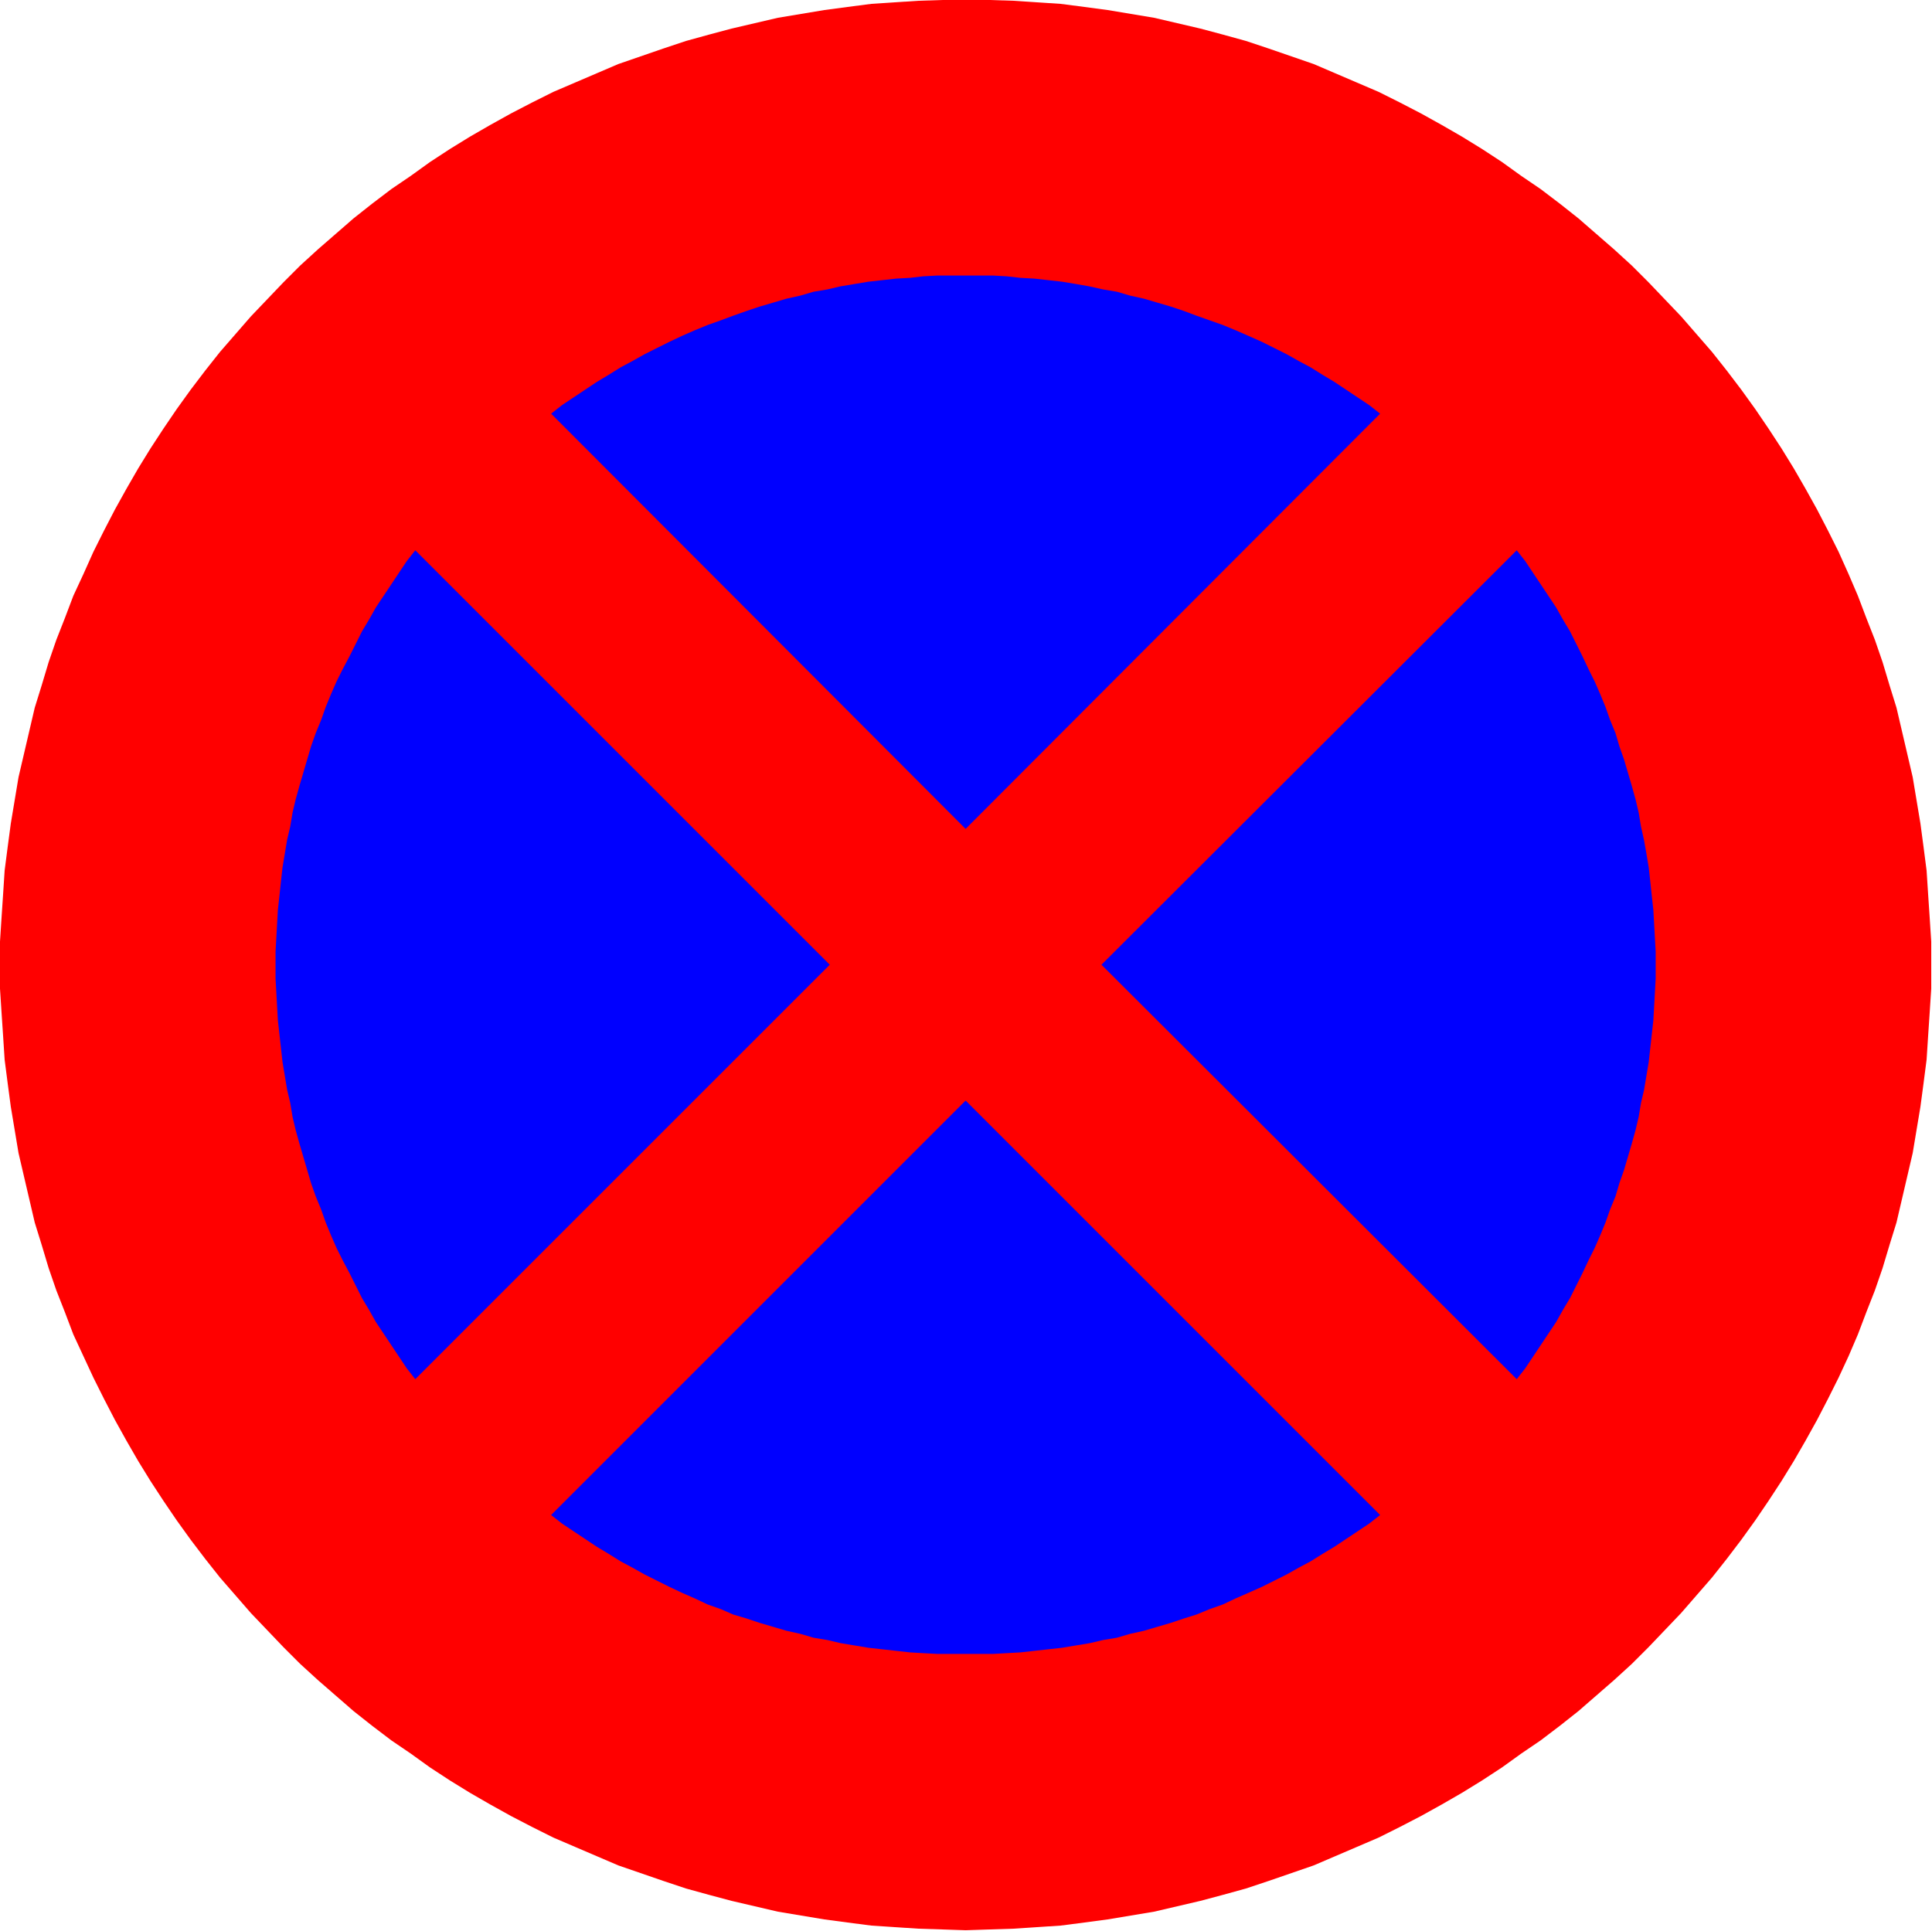 <?xml version="1.0" encoding="UTF-8"?>
<!DOCTYPE svg PUBLIC "-//W3C//DTD SVG 1.1//EN" "http://www.w3.org/Graphics/SVG/1.1/DTD/svg11.dtd">
<svg version="1.2" width="25.03mm" height="25.02mm" viewBox="68649 30500 2503 2502" preserveAspectRatio="xMidYMid" fill-rule="evenodd" stroke-width="28.222" stroke-linejoin="round" xmlns="http://www.w3.org/2000/svg" xmlns:ooo="http://xml.openoffice.org/svg/export" xmlns:xlink="http://www.w3.org/1999/xlink" xmlns:presentation="http://sun.com/xmlns/staroffice/presentation" xmlns:smil="http://www.w3.org/2001/SMIL20/" xmlns:anim="urn:oasis:names:tc:opendocument:xmlns:animation:1.0" xml:space="preserve">
 <defs class="EmbeddedBulletChars">
  <g id="bullet-char-template-57356" transform="scale(0,-0)">
   <path d="M 580,1141 L 1163,571 580,0 -4,571 580,1141 Z"/>
  </g>
  <g id="bullet-char-template-57354" transform="scale(0,-0)">
   <path d="M 8,1128 L 1137,1128 1137,0 8,0 8,1128 Z"/>
  </g>
  <g id="bullet-char-template-10146" transform="scale(0,-0)">
   <path d="M 174,0 L 602,739 174,1481 1456,739 174,0 Z M 1358,739 L 309,1346 659,739 1358,739 Z"/>
  </g>
  <g id="bullet-char-template-10132" transform="scale(0,-0)">
   <path d="M 2015,739 L 1276,0 717,0 1260,543 174,543 174,936 1260,936 717,1481 1274,1481 2015,739 Z"/>
  </g>
  <g id="bullet-char-template-10007" transform="scale(0,-0)">
   <path d="M 0,-2 C -7,14 -16,27 -25,37 L 356,567 C 262,823 215,952 215,954 215,979 228,992 255,992 264,992 276,990 289,987 310,991 331,999 354,1012 L 381,999 492,748 772,1049 836,1024 860,1049 C 881,1039 901,1025 922,1006 886,937 835,863 770,784 769,783 710,716 594,584 L 774,223 C 774,196 753,168 711,139 L 727,119 C 717,90 699,76 672,76 641,76 570,178 457,381 L 164,-76 C 142,-110 111,-127 72,-127 30,-127 9,-110 8,-76 1,-67 -2,-52 -2,-32 -2,-23 -1,-13 0,-2 Z"/>
  </g>
  <g id="bullet-char-template-10004" transform="scale(0,-0)">
   <path d="M 285,-33 C 182,-33 111,30 74,156 52,228 41,333 41,471 41,549 55,616 82,672 116,743 169,778 240,778 293,778 328,747 346,684 L 369,508 C 377,444 397,411 428,410 L 1163,1116 C 1174,1127 1196,1133 1229,1133 1271,1133 1292,1118 1292,1087 L 1292,965 C 1292,929 1282,901 1262,881 L 442,47 C 390,-6 338,-33 285,-33 Z"/>
  </g>
  <g id="bullet-char-template-9679" transform="scale(0,-0)">
   <path d="M 813,0 C 632,0 489,54 383,161 276,268 223,411 223,592 223,773 276,916 383,1023 489,1130 632,1184 813,1184 992,1184 1136,1130 1245,1023 1353,916 1407,772 1407,592 1407,412 1353,268 1245,161 1136,54 992,0 813,0 Z"/>
  </g>
  <g id="bullet-char-template-8226" transform="scale(0,-0)">
   <path d="M 346,457 C 273,457 209,483 155,535 101,586 74,649 74,723 74,796 101,859 155,911 209,963 273,989 346,989 419,989 480,963 531,910 582,859 608,796 608,723 608,648 583,586 532,535 482,483 420,457 346,457 Z"/>
  </g>
  <g id="bullet-char-template-8211" transform="scale(0,-0)">
   <path d="M -4,459 L 1135,459 1135,606 -4,606 -4,459 Z"/>
  </g>
  <g id="bullet-char-template-61548" transform="scale(0,-0)">
   <path d="M 173,740 C 173,903 231,1043 346,1159 462,1274 601,1332 765,1332 928,1332 1067,1274 1183,1159 1299,1043 1357,903 1357,740 1357,577 1299,437 1183,322 1067,206 928,148 765,148 601,148 462,206 346,322 231,437 173,577 173,740 Z"/>
  </g>
 </defs>
 <g class="Page">
  <g class="com.sun.star.drawing.PolyPolygonShape">
   <g id="id3">
    <rect class="BoundingBox" stroke="none" fill="none" x="68649" y="30500" width="2503" height="2502"/>
    <path fill="rgb(255,0,0)" stroke="none" d="M 71151,31751 L 71151,31720 71149,31689 71147,31659 71145,31628 71141,31597 71137,31567 71132,31537 71127,31507 71120,31477 71113,31447 71106,31417 71097,31388 71088,31358 71078,31329 71067,31301 71056,31272 71044,31244 71031,31215 71017,31187 71003,31160 70988,31133 70973,31107 70957,31081 70940,31055 70923,31030 70905,31005 70886,30980 70867,30956 70847,30933 70827,30910 70806,30888 70785,30866 70763,30844 70740,30823 70717,30803 70694,30783 70670,30764 70645,30745 70620,30728 70595,30710 70569,30693 70543,30677 70517,30662 70490,30647 70463,30633 70435,30619 70407,30607 70379,30595 70351,30583 70322,30573 70293,30563 70263,30553 70234,30545 70204,30537 70174,30530 70144,30523 70114,30518 70084,30513 70054,30509 70023,30505 69992,30503 69962,30501 69931,30500 69901,30500 69870,30500 69839,30501 69808,30503 69778,30505 69747,30509 69717,30513 69687,30518 69657,30523 69627,30530 69597,30537 69567,30545 69538,30553 69508,30563 69479,30573 69450,30583 69422,30595 69394,30607 69366,30619 69338,30633 69311,30647 69284,30662 69258,30677 69232,30693 69206,30710 69181,30728 69156,30745 69131,30764 69107,30783 69084,30803 69061,30823 69038,30844 69016,30866 68995,30888 68974,30910 68954,30933 68934,30956 68915,30980 68896,31005 68878,31030 68861,31055 68844,31081 68828,31107 68813,31133 68798,31160 68784,31187 68770,31215 68757,31244 68744,31272 68733,31301 68722,31329 68712,31358 68703,31388 68694,31417 68687,31447 68680,31477 68673,31507 68668,31537 68663,31567 68659,31597 68655,31628 68653,31659 68651,31689 68649,31720 68649,31750 68649,31781 68651,31812 68653,31842 68655,31873 68659,31904 68663,31934 68668,31964 68673,31994 68680,32024 68687,32054 68694,32084 68703,32113 68712,32143 68722,32172 68733,32200 68744,32229 68757,32257 68770,32285 68784,32313 68798,32340 68813,32367 68828,32393 68844,32419 68861,32445 68878,32470 68896,32495 68915,32520 68934,32544 68954,32567 68974,32590 68995,32612 69016,32634 69038,32656 69061,32677 69084,32697 69107,32717 69131,32736 69156,32755 69181,32772 69206,32790 69232,32807 69258,32823 69284,32838 69311,32853 69338,32867 69366,32881 69394,32893 69422,32905 69450,32917 69479,32927 69508,32937 69538,32947 69567,32955 69597,32963 69627,32970 69657,32977 69687,32982 69717,32987 69747,32991 69778,32995 69808,32997 69839,32999 69870,33000 69900,33001 69931,33000 69962,32999 69992,32997 70023,32995 70054,32991 70084,32987 70114,32982 70144,32977 70174,32970 70204,32963 70234,32955 70263,32947 70293,32937 70322,32927 70351,32917 70379,32905 70407,32893 70435,32881 70463,32867 70490,32853 70517,32838 70543,32823 70569,32807 70595,32790 70620,32772 70645,32755 70670,32736 70694,32717 70717,32697 70740,32677 70763,32656 70785,32634 70806,32612 70827,32590 70847,32567 70867,32544 70886,32520 70905,32495 70923,32470 70940,32445 70957,32419 70973,32393 70988,32367 71003,32340 71017,32313 71031,32285 71044,32257 71056,32229 71067,32200 71078,32172 71088,32143 71097,32113 71106,32084 71113,32054 71120,32024 71127,31994 71132,31964 71137,31934 71141,31904 71145,31873 71147,31842 71149,31812 71151,31781 71151,31751 Z"/>
   </g>
  </g>
  <g class="com.sun.star.drawing.PolyPolygonShape">
   <g id="id4">
    <rect class="BoundingBox" stroke="none" fill="none" x="69363" y="31926" width="1075" height="718"/>
    <path fill="rgb(0,0,255)" stroke="none" d="M 70437,32463 L 69900,31926 69363,32463 69377,32474 69392,32484 69407,32494 69422,32504 69437,32513 69453,32523 69468,32531 69484,32540 69500,32548 69516,32556 69533,32564 69549,32571 69566,32579 69583,32585 69599,32592 69616,32597 69634,32603 69651,32608 69668,32613 69686,32617 69703,32622 69721,32625 69738,32629 69756,32632 69774,32635 69792,32637 69810,32639 69828,32641 69845,32642 69864,32643 69882,32643 69900,32643 69917,32643 69935,32643 69953,32642 69971,32641 69989,32639 70007,32637 70025,32635 70043,32632 70061,32629 70078,32625 70096,32622 70113,32617 70131,32613 70148,32608 70165,32603 70183,32597 70199,32592 70216,32585 70233,32579 70250,32571 70266,32564 70284,32556 70300,32548 70316,32540 70332,32531 70347,32523 70363,32513 70378,32504 70393,32494 70408,32484 70423,32474 70437,32463 Z"/>
   </g>
  </g>
  <g class="com.sun.star.drawing.PolyPolygonShape">
   <g id="id5">
    <rect class="BoundingBox" stroke="none" fill="none" x="69363" y="30857" width="1075" height="718"/>
    <path fill="rgb(0,0,255)" stroke="none" d="M 69900,31574 L 69363,31036 69377,31025 69392,31015 69407,31005 69422,30995 69437,30986 69453,30976 69468,30968 69484,30959 69500,30951 69516,30943 69533,30935 69549,30928 69566,30921 69583,30915 69599,30909 69616,30903 69634,30897 69651,30892 69668,30887 69686,30883 69703,30878 69721,30875 69738,30871 69756,30868 69774,30865 69792,30863 69810,30861 69828,30860 69845,30858 69864,30857 69882,30857 69900,30857 69917,30857 69935,30857 69953,30858 69971,30860 69989,30861 70007,30863 70025,30865 70043,30868 70060,30871 70078,30875 70096,30878 70113,30883 70131,30887 70148,30892 70165,30897 70183,30903 70199,30909 70216,30915 70233,30921 70250,30928 70266,30935 70284,30943 70300,30951 70316,30959 70332,30968 70347,30976 70363,30986 70378,30995 70393,31005 70408,31015 70423,31025 70437,31036 69900,31574 Z"/>
   </g>
  </g>
  <g class="com.sun.star.drawing.PolyPolygonShape">
   <g id="id6">
    <rect class="BoundingBox" stroke="none" fill="none" x="70076" y="31213" width="719" height="1075"/>
    <path fill="rgb(0,0,255)" stroke="none" d="M 70614,32287 L 70076,31750 70614,31213 70625,31227 70635,31242 70645,31257 70655,31272 70665,31287 70674,31303 70683,31318 70691,31334 70699,31350 70707,31367 70715,31383 70722,31399 70729,31416 70735,31433 70742,31450 70747,31467 70753,31484 70758,31501 70763,31518 70768,31536 70772,31553 70775,31571 70779,31589 70782,31606 70785,31624 70787,31642 70789,31661 70791,31679 70792,31697 70793,31715 70794,31733 70794,31751 70794,31768 70793,31786 70792,31804 70791,31822 70789,31840 70787,31858 70785,31876 70782,31894 70779,31912 70775,31929 70772,31947 70768,31964 70763,31982 70758,31999 70753,32016 70747,32033 70742,32050 70735,32067 70729,32084 70722,32101 70715,32117 70707,32133 70699,32150 70691,32166 70683,32182 70674,32197 70665,32213 70655,32228 70645,32243 70635,32258 70625,32273 70614,32287 Z"/>
   </g>
  </g>
  <g class="com.sun.star.drawing.PolyPolygonShape">
   <g id="id7">
    <rect class="BoundingBox" stroke="none" fill="none" x="69006" y="31213" width="719" height="1075"/>
    <path fill="rgb(0,0,255)" stroke="none" d="M 69724,31750 L 69187,31213 69176,31227 69166,31242 69156,31257 69146,31272 69136,31287 69127,31303 69118,31318 69110,31334 69102,31350 69093,31367 69085,31383 69078,31399 69071,31416 69065,31433 69058,31450 69052,31467 69047,31484 69042,31501 69037,31518 69032,31536 69028,31553 69025,31571 69021,31588 69018,31606 69015,31624 69013,31642 69011,31661 69009,31679 69008,31697 69007,31715 69006,31733 69006,31751 69006,31768 69007,31786 69008,31804 69009,31822 69011,31840 69013,31858 69015,31876 69018,31894 69021,31912 69025,31929 69028,31947 69032,31964 69037,31982 69042,31999 69047,32016 69052,32033 69058,32050 69065,32067 69071,32084 69078,32101 69085,32117 69093,32133 69102,32150 69110,32166 69118,32182 69127,32197 69136,32213 69146,32228 69156,32243 69166,32258 69176,32273 69187,32287 69724,31750 Z"/>
   </g>
  </g>
 </g>
</svg>